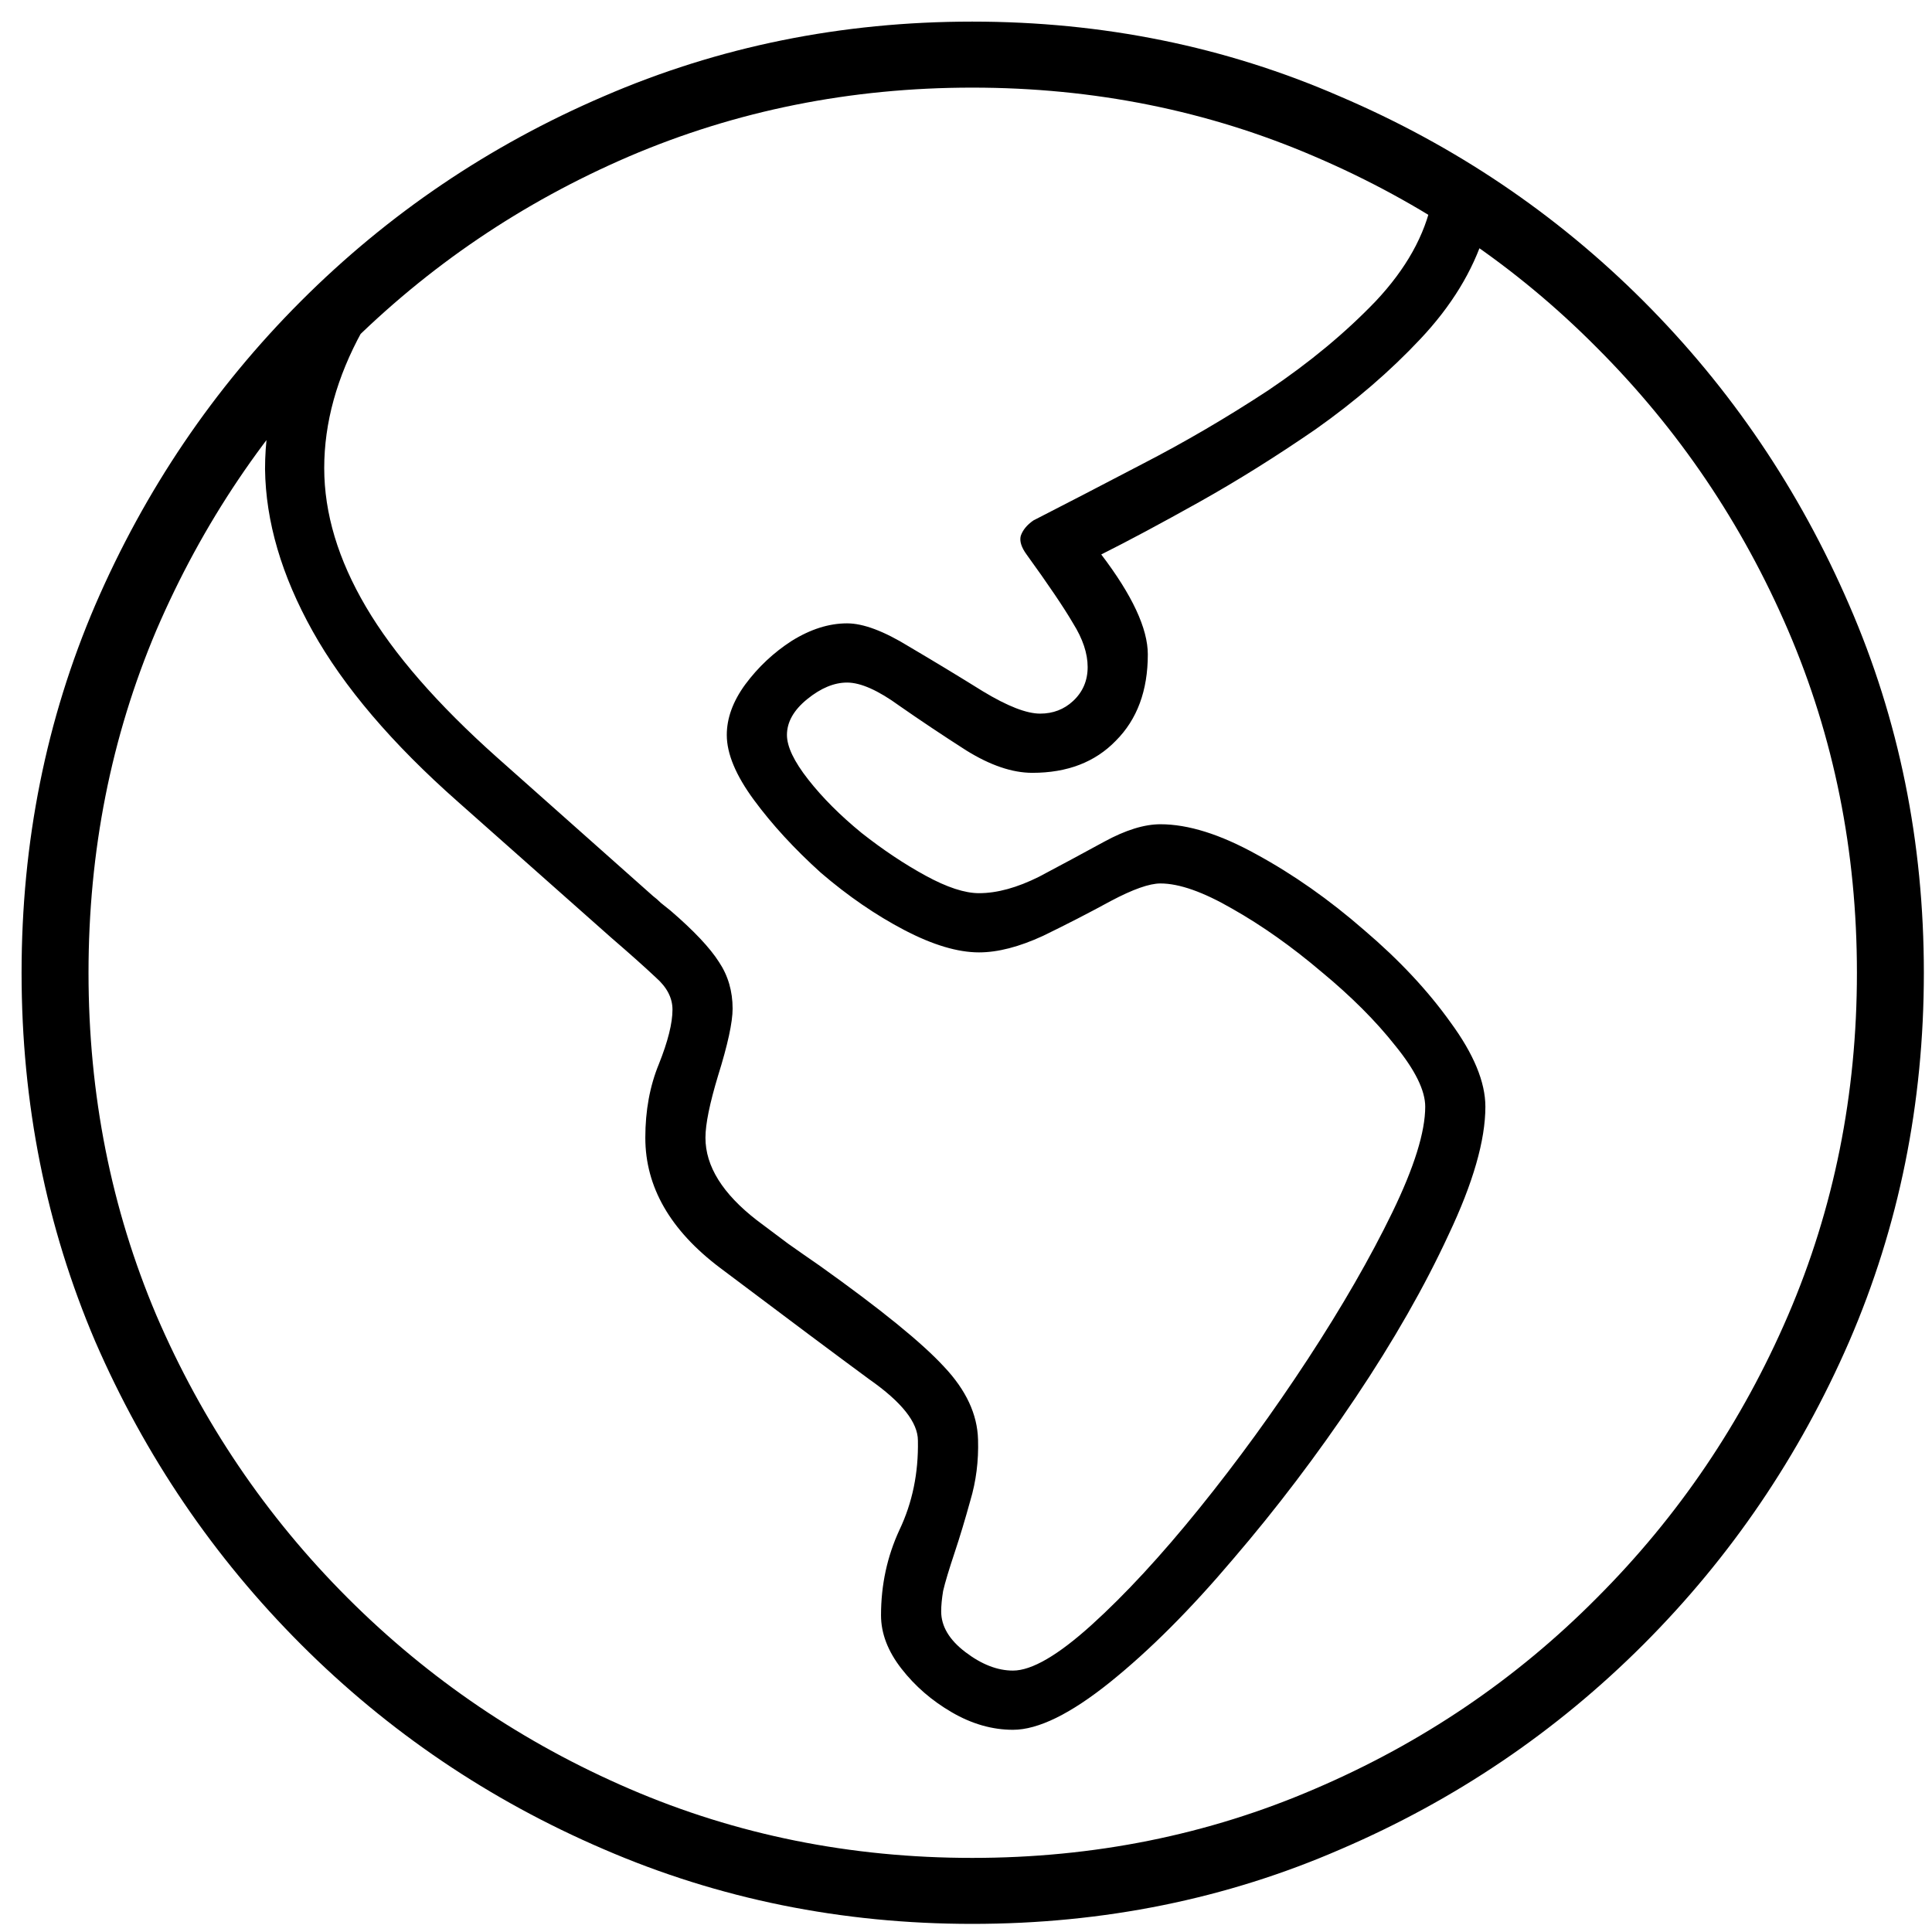 <svg width="65" height="65" viewBox="0 0 65 65" fill="none" xmlns="http://www.w3.org/2000/svg">
<path d="M34.08 58.197C33.384 58.197 32.698 58.001 32.024 57.609C31.349 57.217 30.784 56.727 30.327 56.139C29.87 55.552 29.641 54.953 29.641 54.344C29.641 53.321 29.848 52.363 30.262 51.47C30.697 50.556 30.903 49.554 30.882 48.466C30.882 47.856 30.338 47.171 29.25 46.409C28.184 45.625 26.508 44.374 24.224 42.654C22.549 41.391 21.711 39.933 21.711 38.278C21.711 37.364 21.863 36.537 22.168 35.797C22.472 35.035 22.625 34.425 22.625 33.968C22.625 33.576 22.44 33.217 22.07 32.891C21.7 32.542 21.2 32.096 20.569 31.552L15.412 26.98C13.193 25.021 11.561 23.105 10.517 21.233C9.472 19.361 8.939 17.544 8.917 15.78C8.917 14.017 9.385 12.341 10.321 10.752L12.181 11.144C11.332 12.689 10.908 14.224 10.908 15.748C10.908 17.271 11.376 18.828 12.312 20.417C13.247 22.006 14.716 23.693 16.717 25.478L21.972 30.148C22.059 30.213 22.146 30.289 22.233 30.376C22.342 30.463 22.451 30.55 22.559 30.637C23.343 31.312 23.887 31.889 24.191 32.368C24.496 32.825 24.648 33.348 24.648 33.935C24.648 34.393 24.485 35.144 24.159 36.188C23.876 37.125 23.734 37.821 23.734 38.278C23.734 39.236 24.311 40.161 25.464 41.054C25.812 41.315 26.16 41.576 26.508 41.837C26.878 42.099 27.237 42.349 27.585 42.589C29.631 44.047 31.023 45.179 31.763 45.984C32.503 46.768 32.883 47.584 32.905 48.433C32.927 49.152 32.84 49.837 32.644 50.491C32.47 51.122 32.296 51.699 32.122 52.221C31.926 52.809 31.795 53.244 31.73 53.527C31.687 53.788 31.665 54.017 31.665 54.213C31.665 54.714 31.937 55.171 32.481 55.584C33.025 55.998 33.558 56.205 34.08 56.205C34.711 56.205 35.592 55.693 36.724 54.67C37.855 53.647 39.062 52.341 40.346 50.752C41.63 49.163 42.848 47.486 44.002 45.723C45.155 43.96 46.101 42.316 46.841 40.793C47.581 39.269 47.95 38.082 47.95 37.233C47.95 36.689 47.613 36.004 46.939 35.176C46.286 34.349 45.459 33.522 44.458 32.695C43.458 31.846 42.457 31.138 41.456 30.572C40.477 30.006 39.672 29.723 39.041 29.723C38.671 29.723 38.116 29.919 37.376 30.311C36.658 30.703 35.897 31.095 35.092 31.486C34.287 31.857 33.569 32.042 32.938 32.042C32.22 32.042 31.382 31.791 30.425 31.291C29.467 30.79 28.532 30.148 27.618 29.364C26.726 28.559 25.975 27.742 25.366 26.915C24.757 26.088 24.452 25.359 24.452 24.727C24.452 24.161 24.659 23.595 25.072 23.029C25.508 22.442 26.03 21.952 26.639 21.56C27.27 21.168 27.89 20.972 28.499 20.972C29.043 20.972 29.739 21.233 30.588 21.756C31.436 22.256 32.263 22.757 33.068 23.258C33.895 23.759 34.537 24.009 34.994 24.009C35.429 24.009 35.799 23.867 36.103 23.584C36.43 23.28 36.593 22.899 36.593 22.442C36.593 21.984 36.43 21.495 36.103 20.972C35.799 20.45 35.277 19.677 34.537 18.654C34.363 18.414 34.298 18.208 34.341 18.033C34.406 17.837 34.548 17.663 34.765 17.511C35.788 16.988 37.006 16.357 38.421 15.617C39.857 14.877 41.271 14.05 42.663 13.136C44.056 12.199 45.263 11.198 46.286 10.131C47.309 9.043 47.94 7.911 48.179 6.735L49.941 7.878C49.55 9.119 48.832 10.295 47.787 11.405C46.765 12.493 45.59 13.505 44.263 14.442C42.935 15.356 41.63 16.172 40.346 16.891C39.062 17.609 37.964 18.197 37.05 18.654C38.094 20.025 38.617 21.146 38.617 22.017C38.617 23.236 38.258 24.205 37.539 24.923C36.843 25.642 35.908 26.001 34.733 26.001C34.058 26.001 33.319 25.75 32.513 25.25C31.73 24.749 30.98 24.248 30.262 23.748C29.544 23.225 28.956 22.964 28.499 22.964C28.064 22.964 27.618 23.149 27.161 23.519C26.704 23.889 26.476 24.292 26.476 24.727C26.476 25.119 26.715 25.62 27.194 26.229C27.672 26.839 28.271 27.438 28.989 28.025C29.707 28.591 30.425 29.07 31.143 29.462C31.861 29.854 32.459 30.05 32.938 30.05C33.547 30.05 34.221 29.865 34.961 29.495C35.701 29.103 36.43 28.711 37.148 28.319C37.866 27.927 38.497 27.731 39.041 27.731C39.976 27.731 41.053 28.069 42.272 28.744C43.512 29.419 44.719 30.267 45.894 31.291C47.069 32.292 48.038 33.326 48.799 34.393C49.582 35.459 49.974 36.406 49.974 37.233C49.974 38.365 49.56 39.802 48.734 41.544C47.929 43.285 46.884 45.114 45.601 47.029C44.317 48.945 42.946 50.752 41.489 52.45C40.053 54.148 38.671 55.53 37.344 56.597C36.016 57.663 34.928 58.197 34.08 58.197ZM32.709 64.727C28.314 64.727 24.18 63.889 20.307 62.213C16.456 60.559 13.062 58.262 10.125 55.323C7.188 52.384 4.881 48.989 3.206 45.136C1.552 41.261 0.726 37.125 0.726 32.727C0.726 28.33 1.552 24.205 3.206 20.352C4.881 16.477 7.188 13.07 10.125 10.131C13.062 7.193 16.456 4.896 20.307 3.242C24.18 1.565 28.314 0.727 32.709 0.727C37.104 0.727 41.227 1.565 45.078 3.242C48.951 4.896 52.356 7.193 55.294 10.131C58.231 13.07 60.537 16.477 62.213 20.352C63.888 24.205 64.726 28.33 64.726 32.727C64.726 37.125 63.888 41.261 62.213 45.136C60.537 48.989 58.231 52.384 55.294 55.323C52.356 58.262 48.962 60.559 45.111 62.213C41.26 63.889 37.126 64.727 32.709 64.727ZM32.709 62.507C36.8 62.507 40.64 61.734 44.23 60.188C47.842 58.643 51.007 56.499 53.727 53.756C56.469 51.013 58.612 47.846 60.157 44.254C61.701 40.662 62.474 36.82 62.474 32.727C62.474 28.635 61.701 24.793 60.157 21.201C58.612 17.609 56.469 14.442 53.727 11.699C51.007 8.956 47.842 6.812 44.23 5.266C40.64 3.72 36.8 2.948 32.709 2.948C28.619 2.948 24.768 3.72 21.156 5.266C17.566 6.812 14.4 8.956 11.659 11.699C8.939 14.442 6.807 17.609 5.262 21.201C3.739 24.793 2.978 28.635 2.978 32.727C2.978 36.82 3.739 40.662 5.262 44.254C6.807 47.846 8.95 51.013 11.691 53.756C14.433 56.499 17.599 58.643 21.189 60.188C24.779 61.734 28.619 62.507 32.709 62.507Z" fill="black"/>
</svg>
